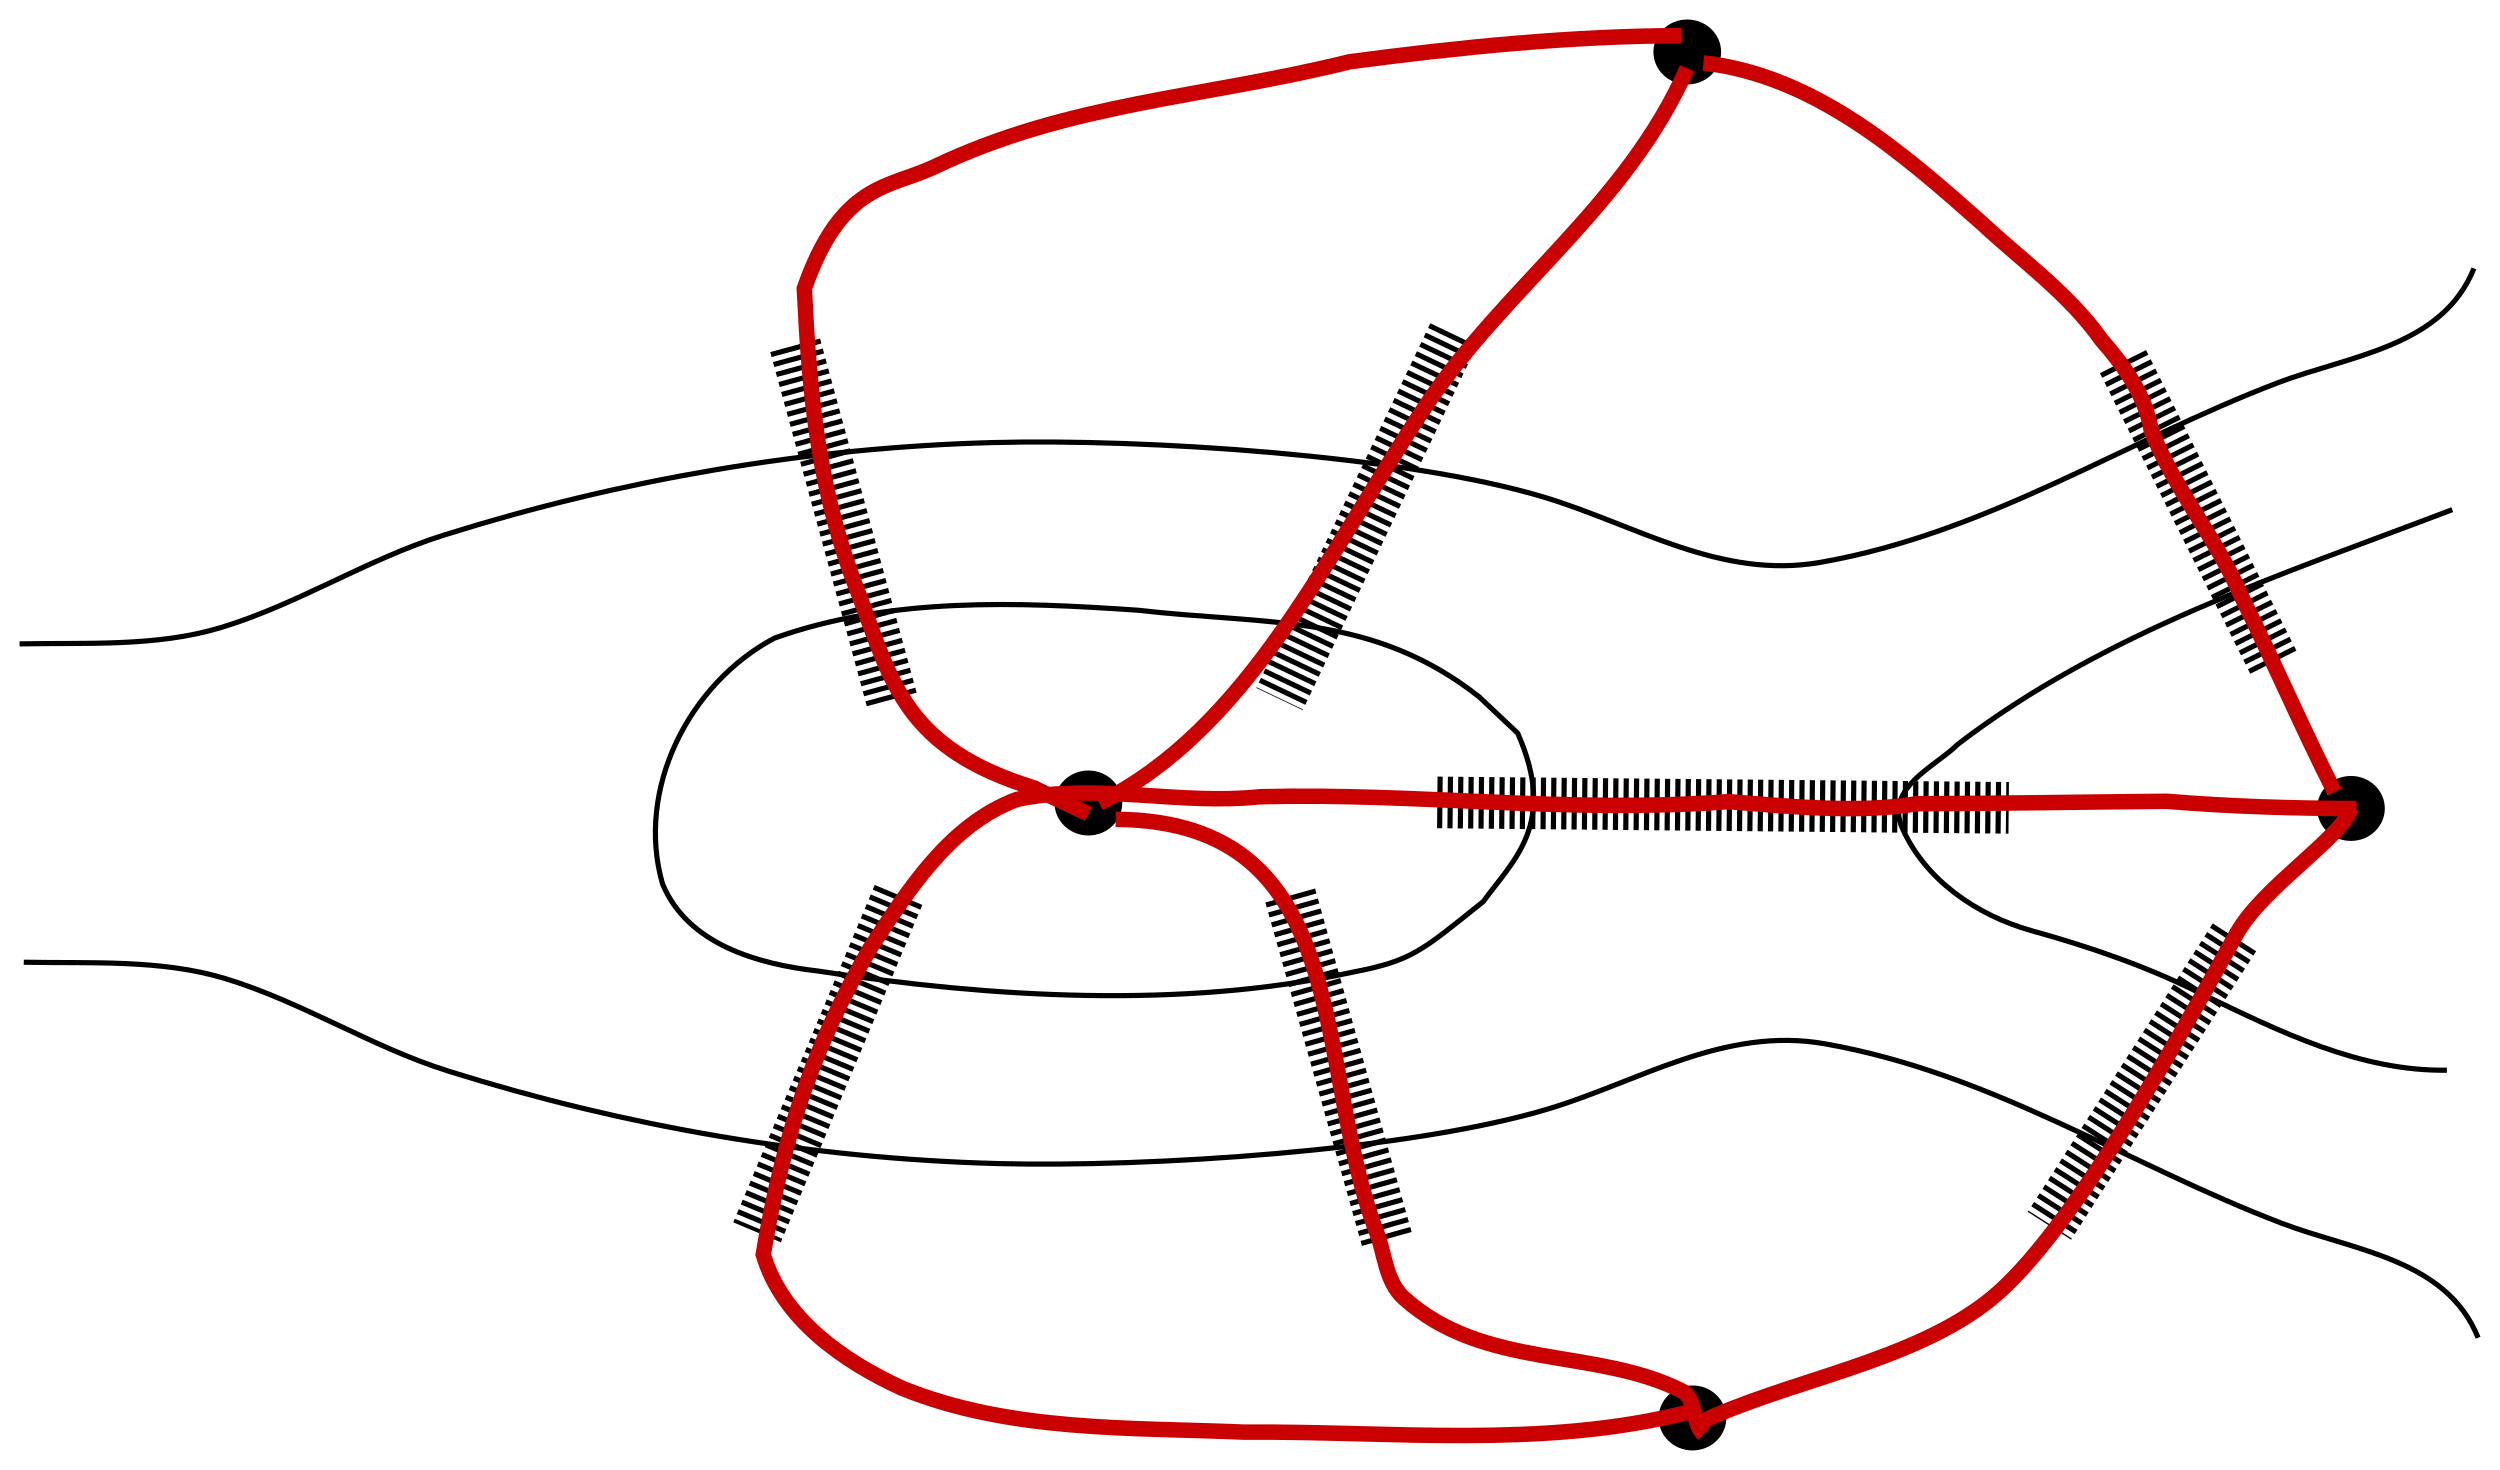 <?xml version="1.0" encoding="UTF-8" standalone="no"?>
<!-- Created with Inkscape (http://www.inkscape.org/) -->

<svg
   width="128.123mm"
   height="75.334mm"
   viewBox="0 0 128.123 75.334"
   version="1.1"
   id="svg5"
   inkscape:version="1.1 (c4e8f9e, 2021-05-24)"
   sodipodi:docname="BridgesOfKonigsbergAnswer.svg"
   inkscape:export-filename="/Users/chriswright/desktop/bitmap.png"
   inkscape:export-xdpi="96"
   inkscape:export-ydpi="96"
   xmlns:inkscape="http://www.inkscape.org/namespaces/inkscape"
   xmlns:sodipodi="http://sodipodi.sourceforge.net/DTD/sodipodi-0.dtd"
   xmlns="http://www.w3.org/2000/svg"
   xmlns:svg="http://www.w3.org/2000/svg">
  <sodipodi:namedview
     id="namedview7"
     pagecolor="#ffffff"
     bordercolor="#666666"
     borderopacity="1.0"
     inkscape:pageshadow="2"
     inkscape:pageopacity="1"
     inkscape:pagecheckerboard="0"
     inkscape:document-units="mm"
     showgrid="true"
     inkscape:snap-global="false"
     inkscape:zoom="0.94867184"
     inkscape:cx="305.16348"
     inkscape:cy="286.71664"
     inkscape:window-width="1312"
     inkscape:window-height="998"
     inkscape:window-x="0"
     inkscape:window-y="25"
     inkscape:window-maximized="0"
     inkscape:current-layer="layer1"
     fit-margin-left="1"
     fit-margin-top="1"
     fit-margin-right="1"
     fit-margin-bottom="1">
    <inkscape:grid
       type="xygrid"
       id="grid824"
       originx="-33.716"
       originy="-72.11" />
  </sodipodi:namedview>
  <defs
     id="defs2" />
  <g
     inkscape:label="Layer 1"
     inkscape:groupmode="layer"
     id="layer1"
     transform="translate(-33.716,-72.11)">
    <g
       id="g4976">
      <path
         style="fill:none;stroke:#000000;stroke-width:0.265px;stroke-linecap:butt;stroke-linejoin:miter;stroke-opacity:1"
         d="m 109.514,107.817 c -5.467,-4.296 -10.803,-3.666 -17.493,-4.434 -6.207,-0.424 -12.665,-0.687 -18.613,1.43 -4.371,2.317 -7.134,7.728 -5.739,12.592 1.289,3.124 4.921,4.121 7.978,4.471 8.825,1.36 18.681,1.95 27.355,0.064 3.078,-0.595 3.507,-1.043 6.731,-3.626 1.561,-2.157 3.812,-3.982 1.764,-8.627 z"
         id="path859"
         sodipodi:nodetypes="ccccccccc" />
      <path
         style="fill:none;stroke:#000000;stroke-width:0.265px;stroke-linecap:butt;stroke-linejoin:miter;stroke-opacity:1"
         d="m 34.719,105.109 c 3.392,-0.07 7.024,0.162 10.319,-0.837 3.949,-1.197 7.498,-3.504 11.435,-4.741 9.069,-2.85 18.645,-4.491 28.169,-4.741 7.748,-0.204 21.066,0.658 28.169,2.789 4.701,1.41 9.056,4.259 14.224,3.347 8.572,-1.513 15.522,-6.192 23.427,-9.204 3.672,-1.399 8.427,-1.824 10.04,-5.857"
         id="path1451" />
      <path
         style="fill:none;stroke:#000000;stroke-width:0.265px;stroke-linecap:butt;stroke-linejoin:miter;stroke-opacity:1"
         d="m 34.933,121.423 c 3.392,0.07 7.024,-0.162 10.319,0.837 3.949,1.197 7.498,3.504 11.435,4.741 9.069,2.85 18.645,4.491 28.169,4.741 7.748,0.204 21.066,-0.658 28.169,-2.789 4.701,-1.41 9.056,-4.259 14.224,-3.347 8.572,1.513 15.522,6.192 23.427,9.204 3.672,1.399 8.427,1.824 10.04,5.857"
         id="path1451-6" />
      <path
         style="fill:none;stroke:#000000;stroke-width:0.265px;stroke-linecap:butt;stroke-linejoin:miter;stroke-opacity:1"
         d="m 159.394,98.23 c -8.73,3.327 -17.842,6.267 -25.345,12.027 -1.176,1.17 -3.726,2.203 -2.855,4.27 1.198,2.699 3.828,4.485 6.608,5.272 3.03,0.842 6.014,1.86 8.823,3.288 3.932,1.883 8.018,3.935 12.491,3.87"
         id="path1594" />
      <path
         style="fill:none;stroke:#000000;stroke-width:2.646;stroke-linecap:butt;stroke-linejoin:miter;stroke-miterlimit:4;stroke-dasharray:0.265, 0.265;stroke-dashoffset:0;stroke-opacity:1"
         d="m 74.466,89.805 5.02,18.407"
         id="path4821" />
      <path
         style="fill:none;stroke:#000000;stroke-width:2.646;stroke-linecap:butt;stroke-linejoin:miter;stroke-miterlimit:4;stroke-dasharray:0.265, 0.265;stroke-dashoffset:0;stroke-opacity:1"
         d="M 108.213,89.248 99.288,107.934"
         id="path4823" />
      <path
         style="fill:none;stroke:#000000;stroke-width:2.646;stroke-linecap:butt;stroke-linejoin:miter;stroke-miterlimit:4;stroke-dasharray:0.265, 0.265;stroke-dashoffset:0;stroke-opacity:1"
         d="m 107.376,113.233 29.284,0.279"
         id="path4825" />
      <path
         style="fill:none;stroke:#000000;stroke-width:2.646;stroke-linecap:butt;stroke-linejoin:miter;stroke-miterlimit:4;stroke-dasharray:0.265, 0.265;stroke-dashoffset:0;stroke-opacity:1"
         d="m 148.231,120.148 -9.483,14.782"
         id="path4827" />
      <path
         style="fill:none;stroke:#000000;stroke-width:2.646;stroke-linecap:butt;stroke-linejoin:miter;stroke-miterlimit:4;stroke-dasharray:0.265, 0.265;stroke-dashoffset:0;stroke-opacity:1"
         d="m 142.517,90.642 7.809,15.618"
         id="path4829" />
      <path
         style="fill:none;stroke:#000000;stroke-width:2.646;stroke-linecap:butt;stroke-linejoin:miter;stroke-miterlimit:4;stroke-dasharray:0.265, 0.265;stroke-dashoffset:0;stroke-opacity:1"
         d="m 79.765,117.974 -7.251,17.292"
         id="path4831" />
      <path
         style="fill:none;stroke:#000000;stroke-width:2.646;stroke-linecap:butt;stroke-linejoin:miter;stroke-miterlimit:4;stroke-dasharray:0.265, 0.265;stroke-dashoffset:0;stroke-opacity:1"
         d="m 99.838,118.003 5.02,17.85"
         id="path4833" />
    </g>
    <ellipse
       style="fill:#000000;fill-rule:evenodd;stroke-width:0.093"
       id="path943"
       cx="120.187"
       cy="74.775"
       rx="1.735"
       ry="1.665" />
    <ellipse
       style="fill:#000000;fill-rule:evenodd;stroke-width:0.093"
       id="path943-4"
       cx="89.496"
       cy="113.263"
       rx="1.735"
       ry="1.665" />
    <ellipse
       style="fill:#000000;fill-rule:evenodd;stroke-width:0.093"
       id="path943-2"
       cx="120.454"
       cy="144.779"
       rx="1.735"
       ry="1.665" />
    <ellipse
       style="fill:#000000;fill-rule:evenodd;stroke-width:0.093"
       id="path943-20"
       cx="154.201"
       cy="113.542"
       rx="1.735"
       ry="1.665" />
    <path
       style="fill:none;stroke:#ca0000;stroke-width:0.794;stroke-linecap:butt;stroke-linejoin:miter;stroke-miterlimit:4;stroke-dasharray:none;stroke-opacity:1"
       d="m 119.896,73.939 c -5.547,0.004 -11.509,0.6 -17.03,1.339 -7.427,1.847 -14.366,2.082 -21.281,5.39 -2.31,1.087 -4.748,0.798 -6.649,6.231 0.269,5.483 0.692,10.396 2.834,15.775 1.67,4.517 2.391,7.797 8.952,9.822 0.915,0.462 1.844,0.896 2.774,1.325"
       id="path1114"
       sodipodi:nodetypes="ccccccc" />
    <path
       style="fill:none;stroke:#ca0000;stroke-width:0.794;stroke-linecap:butt;stroke-linejoin:miter;stroke-miterlimit:4;stroke-dasharray:none;stroke-opacity:1"
       d="m 120.175,75.612 c -3.053,6.975 -9.339,11.22 -13.387,17.292 -5.183,7.775 -9.063,16.524 -16.734,20.36"
       id="path1116" />
    <path
       style="fill:none;stroke:#ca0000;stroke-width:0.794;stroke-linecap:butt;stroke-linejoin:miter;stroke-miterlimit:4;stroke-dasharray:none;stroke-opacity:1"
       d="m 121.012,75.333 c 5.663,0.641 10.14,4.557 14.238,8.183 2.097,1.958 4.495,3.648 6.162,6.012 1.171,1.327 2.272,2.888 2.556,4.656 1.228,3.062 3.306,5.456 4.616,8.483 1.643,3.322 3.106,6.73 4.78,10.038"
       id="path1118"
       sodipodi:nodetypes="cccccc" />
    <path
       style="fill:none;stroke:#ca0000;stroke-width:0.794;stroke-linecap:butt;stroke-linejoin:miter;stroke-miterlimit:4;stroke-dasharray:none;stroke-opacity:1"
       d="m 120.733,145.058 c 4.578,-2.215 11.049,-3.132 15.061,-6.415 4.138,-3.385 9.784,-13.707 12.55,-18.686 1.318,-2.372 5.347,-4.886 5.857,-6.415"
       id="path1120" />
    <path
       style="fill:none;stroke:#ca0000;stroke-width:0.794;stroke-linecap:butt;stroke-linejoin:miter;stroke-miterlimit:4;stroke-dasharray:none;stroke-opacity:1"
       d="m 90.891,114.1 c 12.379,0.082 10.086,12.613 13.387,21.196 0.414,1.076 0.444,2.492 1.394,3.347 4.089,3.681 9.772,2.515 14.224,4.741 0.744,0.372 0.528,1.643 1.116,2.231"
       id="path1122" />
    <path
       style="fill:none;stroke:#ca0000;stroke-width:0.794;stroke-linecap:butt;stroke-linejoin:miter;stroke-miterlimit:4;stroke-dasharray:none;stroke-opacity:1"
       d="m 120.175,144.5 c -7.417,1.862 -15.135,0.947 -22.692,1.006 -5.865,-0.249 -12.01,-0.006 -17.54,-2.251 -3.001,-1.378 -6.139,-3.556 -7.112,-6.857 1.049,-6.298 2.708,-10.877 5.447,-15.637 1.948,-2.978 4.079,-6.386 7.548,-7.679 4.118,-0.872 8.317,0.302 12.472,-0.14 8.186,-0.209 15.689,0.865 24.006,0.251 3.022,0.238 6.707,0.609 9.653,0.106 4.379,-0.012 8.409,-0.087 12.8,-0.124 3.234,0.265 6.479,0.367 9.723,0.369"
       id="path1128"
       sodipodi:nodetypes="ccccccccccc" />
  </g>
</svg>
